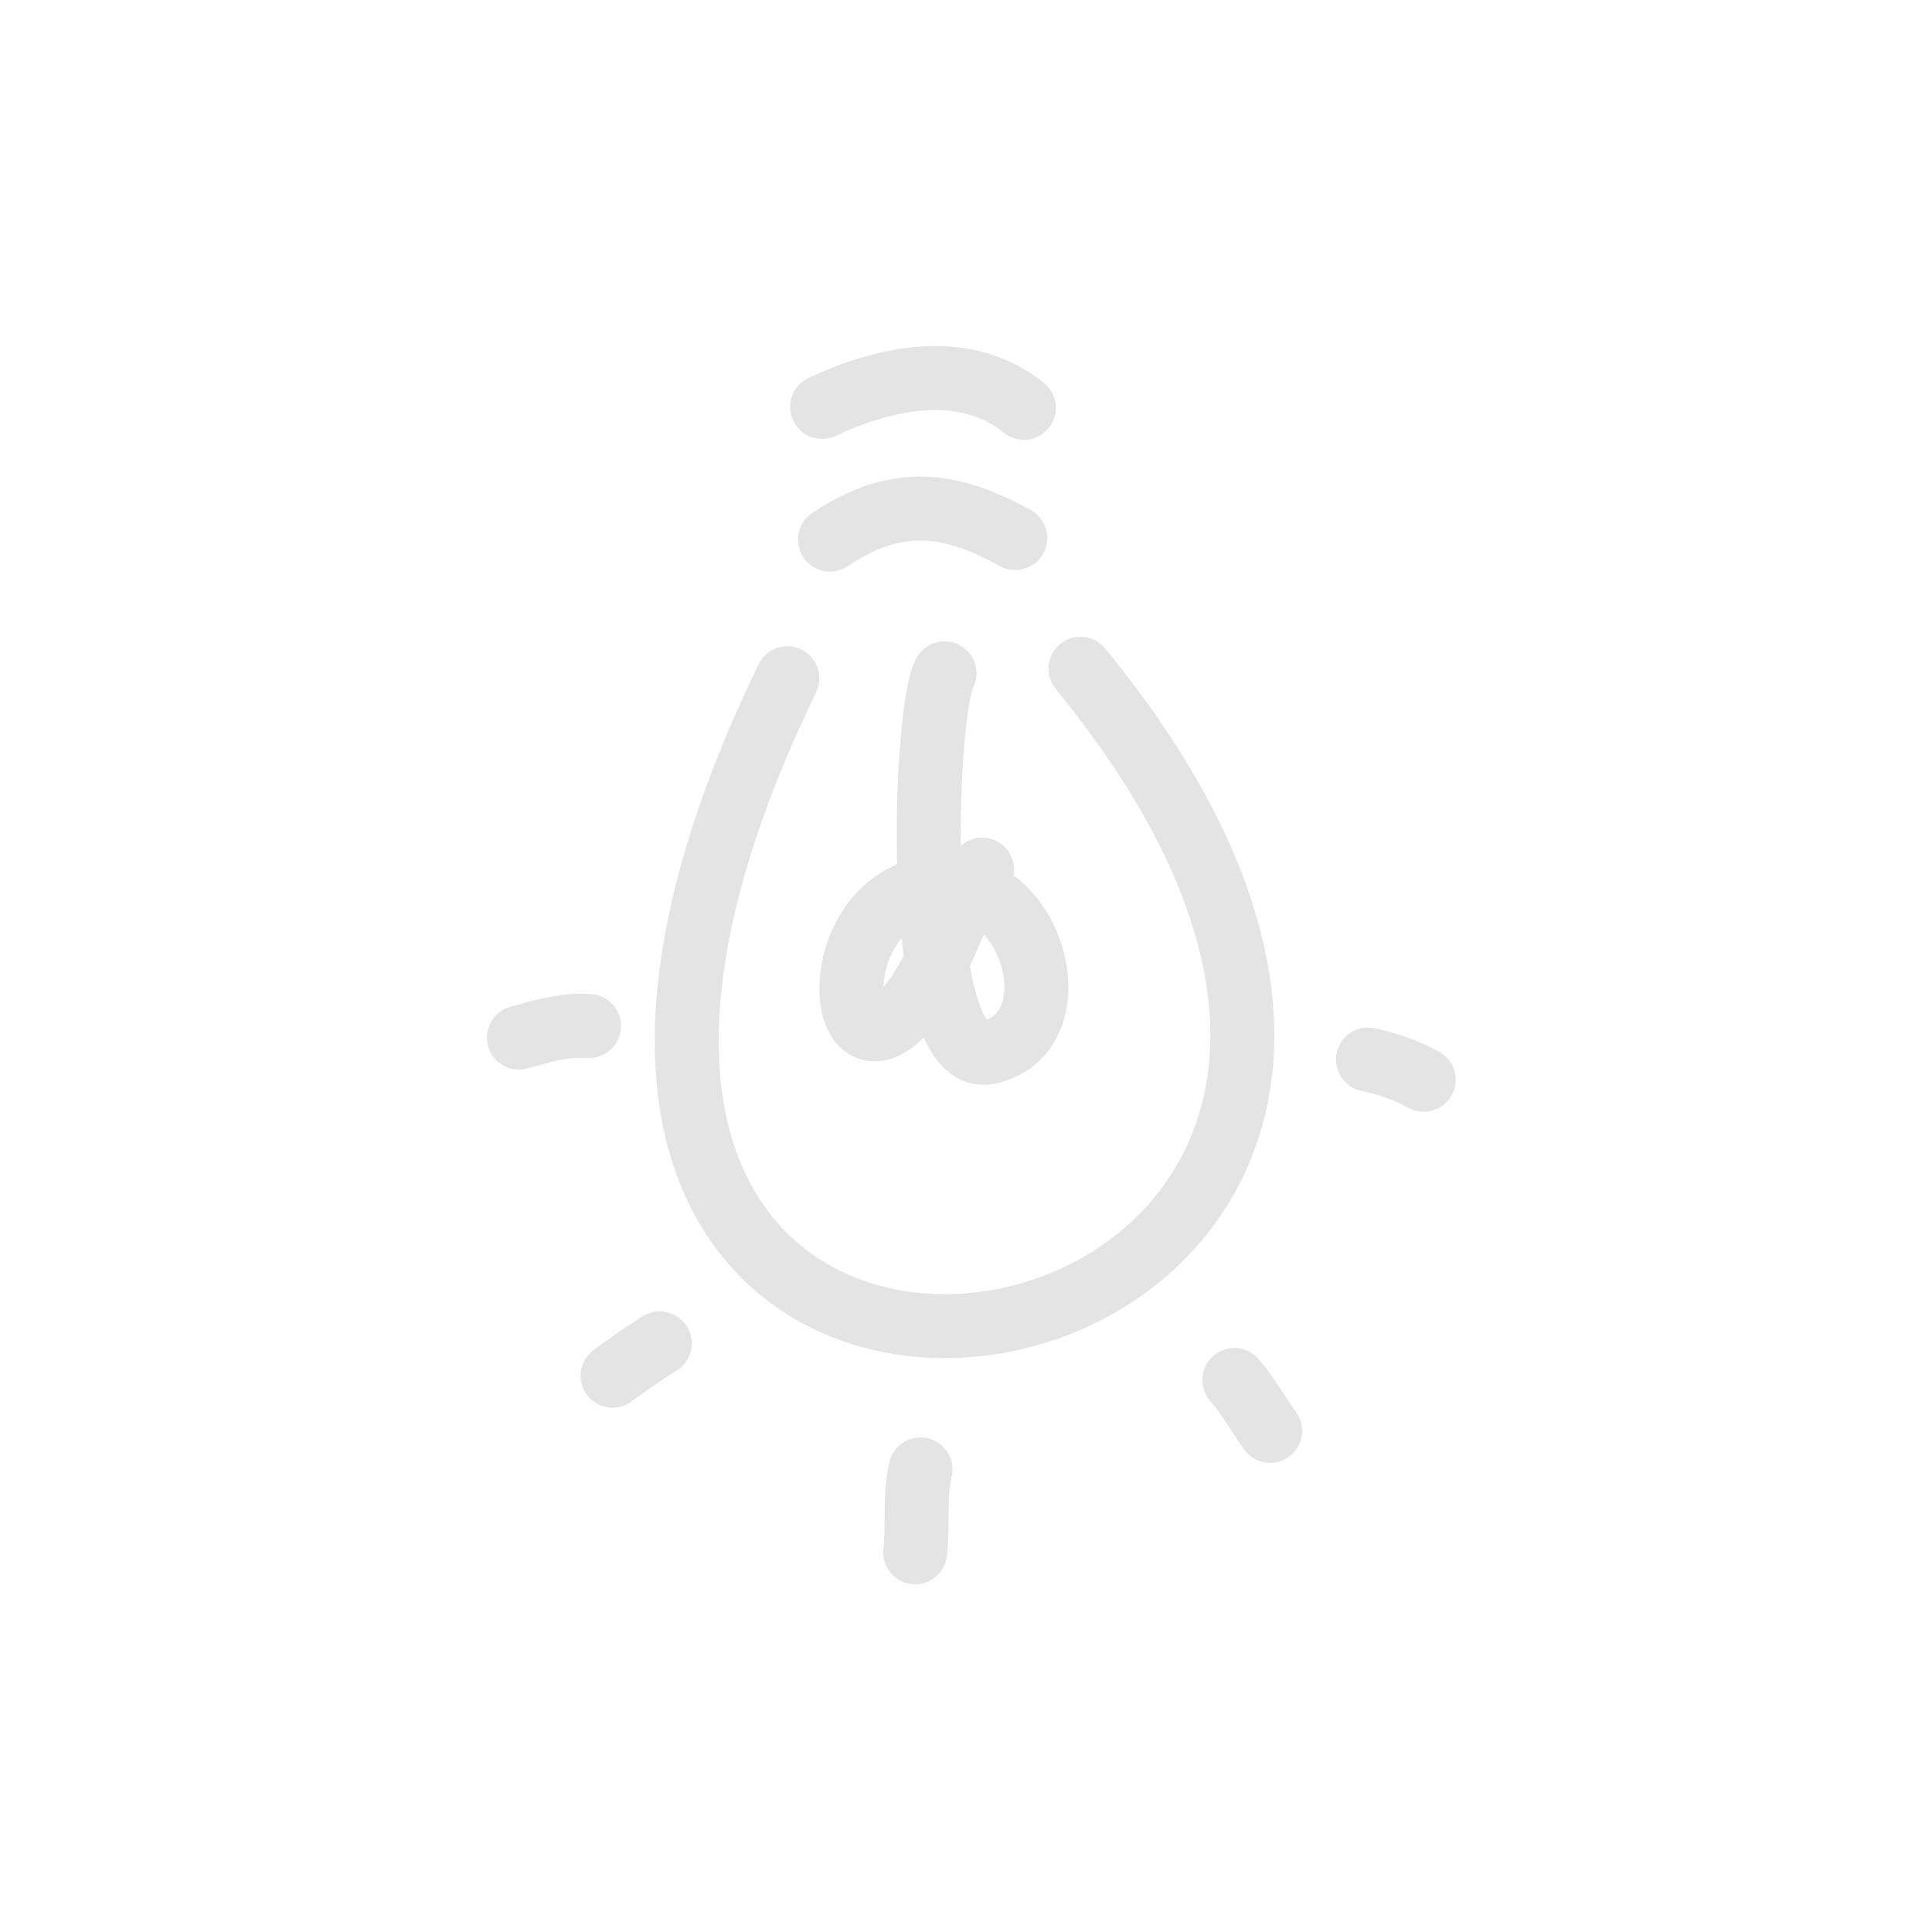 <svg width="302" height="302" viewBox="0 0 302 302" fill="none" xmlns="http://www.w3.org/2000/svg">
<path d="M168.896 104.528C265.471 222.535 49.095 258.767 123.072 106.02" stroke="#E4E4E4" stroke-width="10" stroke-linecap="round" stroke-linejoin="round"/>
<path d="M129.741 84.353C140.187 77.346 148.565 78.511 158.701 84.106" stroke="#E4E4E4" stroke-width="10" stroke-linecap="round" stroke-linejoin="round"/>
<path d="M128.502 63.605C138.61 58.892 150.899 56.359 160.043 63.75" stroke="#E4E4E4" stroke-width="10" stroke-linecap="round" stroke-linejoin="round"/>
<path d="M147.637 105.254C144.405 111.092 142.385 167.317 154.641 164.473C167.422 161.505 162.136 139.655 149.625 138.635C128.094 136.878 129.846 171.965 142.048 157.331C147.356 150.964 148.867 142.666 153.521 135.937" stroke="#E4E4E4" stroke-width="10" stroke-linecap="round" stroke-linejoin="round"/>
<path d="M143.885 229.689C142.881 234.026 143.562 238.344 143.054 242.642" stroke="#E4E4E4" stroke-width="10" stroke-linecap="round" stroke-linejoin="round"/>
<path d="M192.956 215.708C195.045 218.133 196.669 221.027 198.543 223.67" stroke="#E4E4E4" stroke-width="10" stroke-linecap="round" stroke-linejoin="round"/>
<path d="M213.836 165.615C216.831 166.263 219.81 167.265 222.547 168.783" stroke="#E4E4E4" stroke-width="10" stroke-linecap="round" stroke-linejoin="round"/>
<path d="M103.133 209.996C100.598 211.543 98.173 213.288 95.763 215.043" stroke="#E4E4E4" stroke-width="10" stroke-linecap="round" stroke-linejoin="round"/>
<path d="M92.082 160.383C88.267 160.091 84.722 161.212 81.111 162.193" stroke="#E4E4E4" stroke-width="10" stroke-linecap="round" stroke-linejoin="round"/>
</svg>
